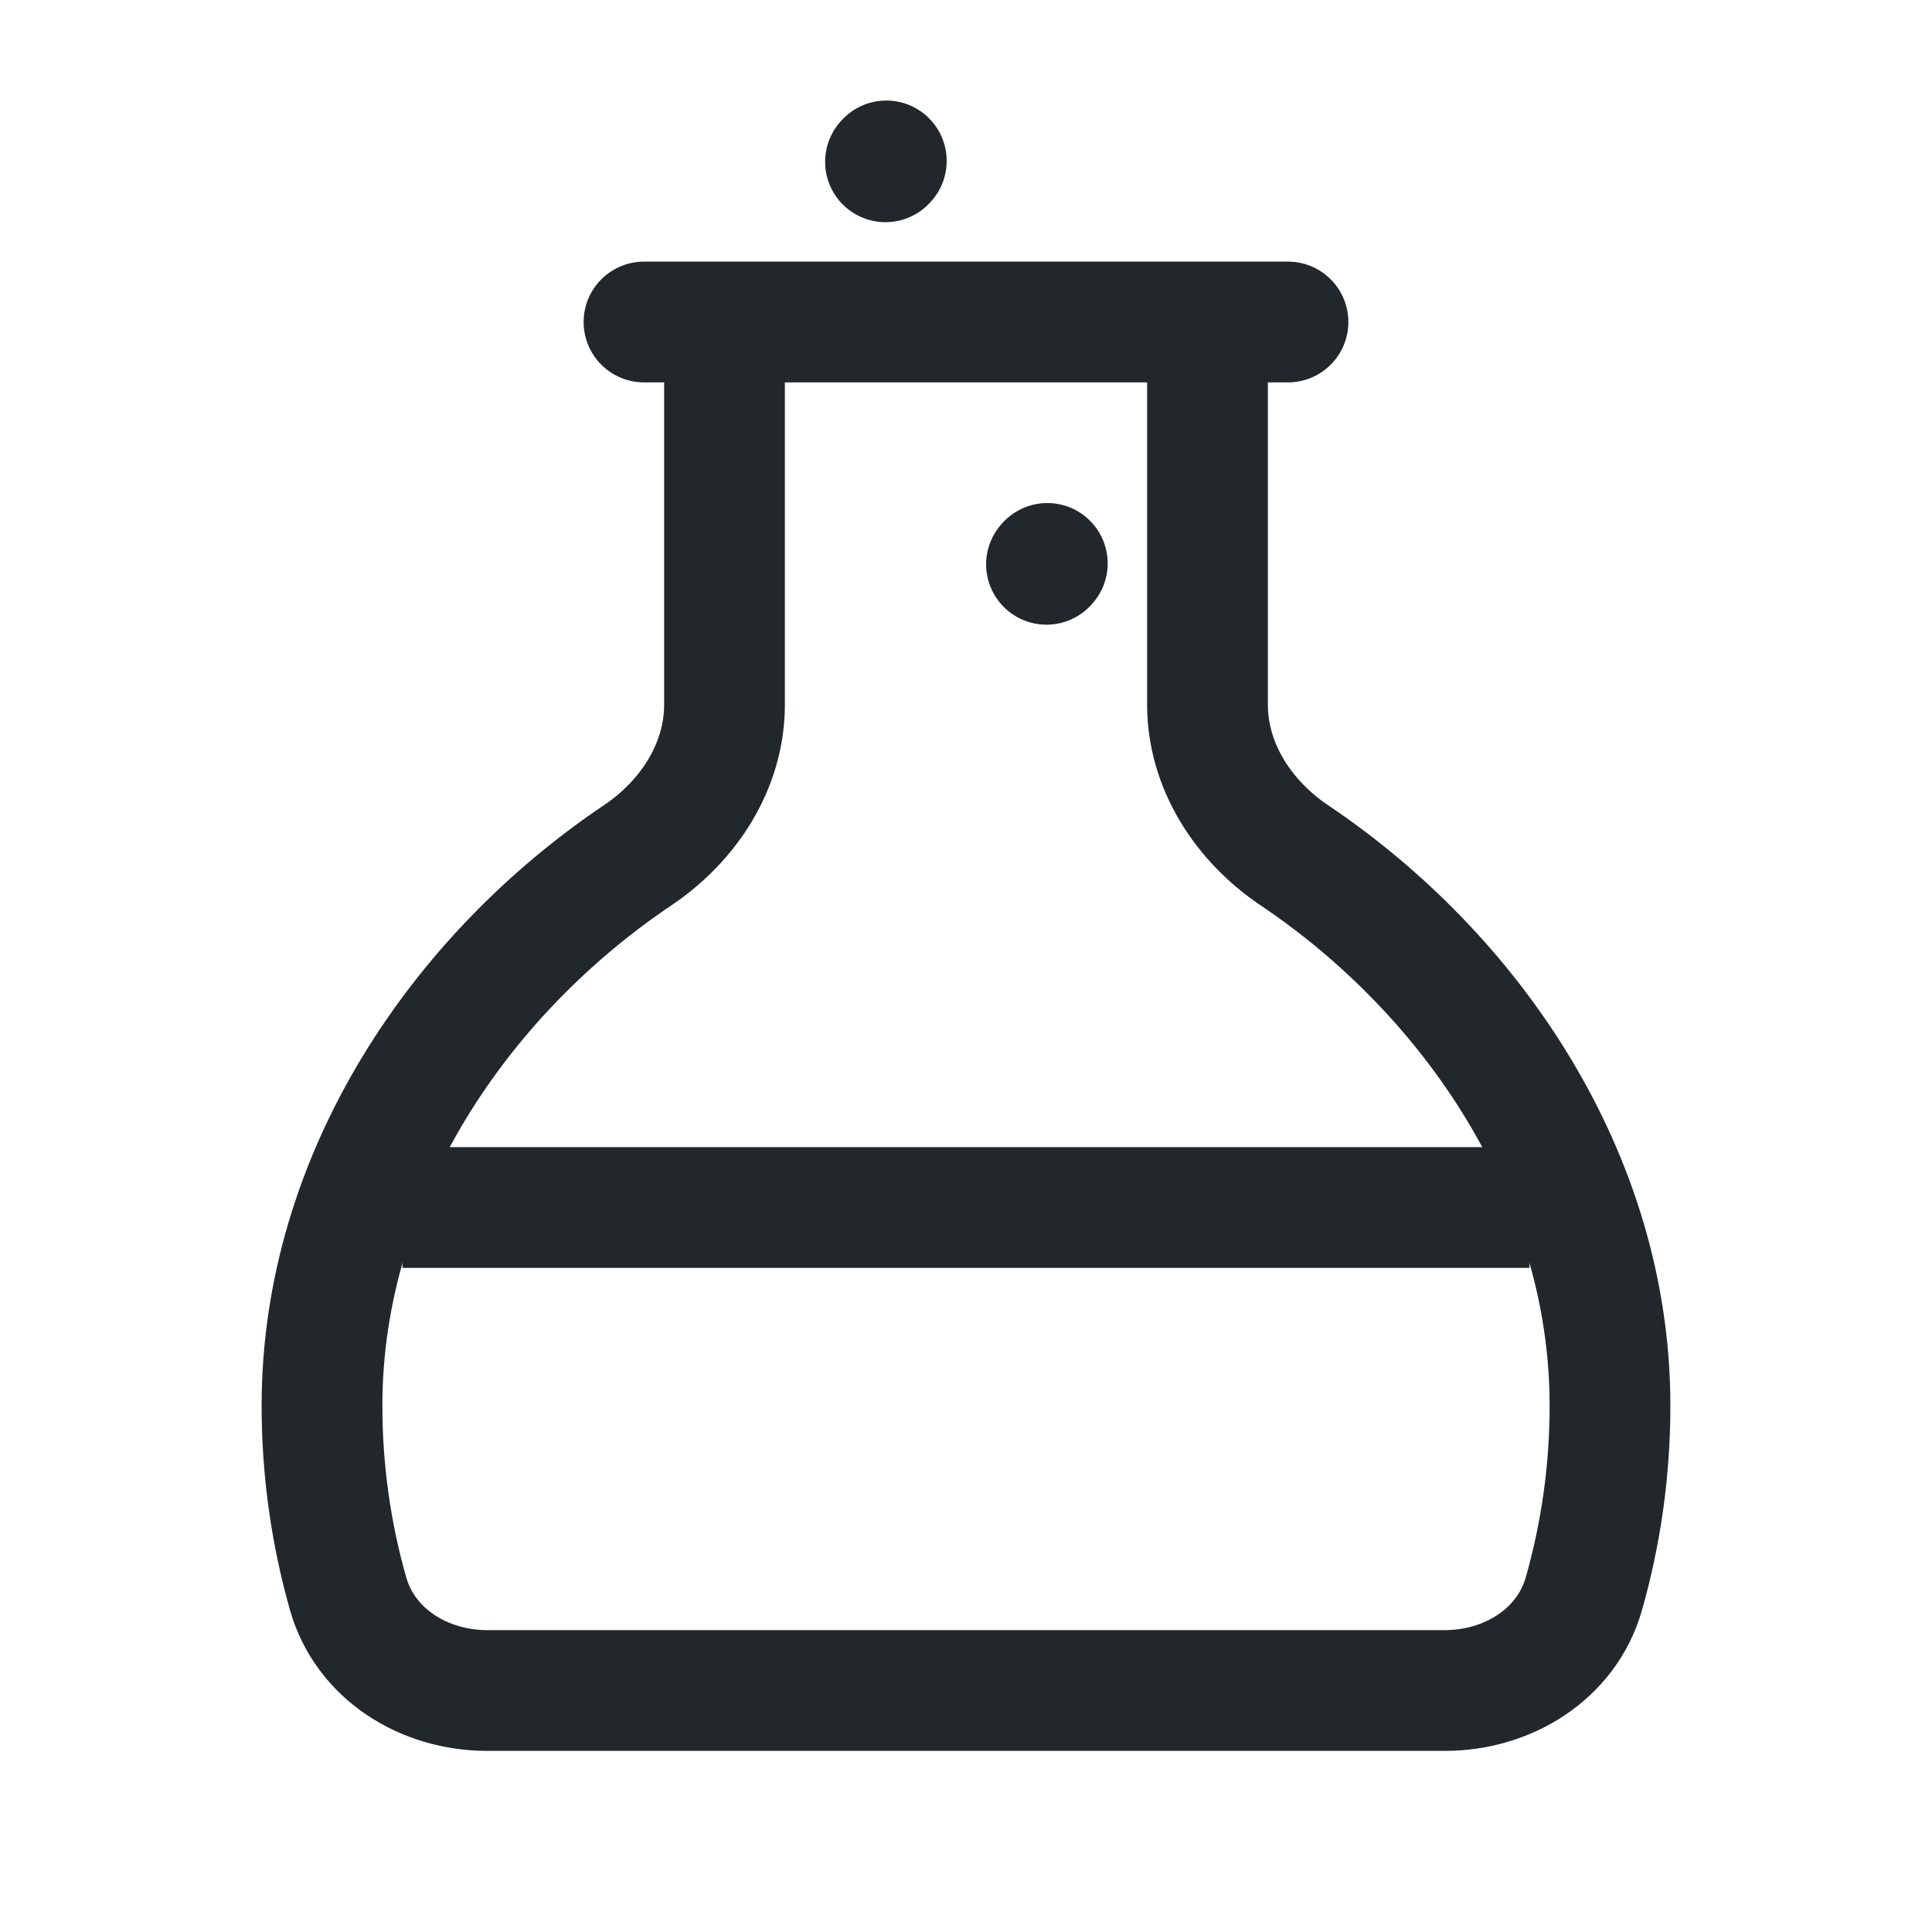 <svg width="24" height="24" viewBox="0 0 24 24" fill="none" xmlns="http://www.w3.org/2000/svg">
<path d="M19 15H5" stroke="#21272A" stroke-width="1.5" stroke-linejoin="round"/>
<path d="M16 4H8" stroke="#21272A" stroke-width="1.5" stroke-linecap="round" stroke-linejoin="round"/>
<path d="M15 4.5V8.753C15 9.516 15.445 10.198 16.078 10.624C18.287 12.109 20 14.617 20 17.462C20 18.274 19.886 19.058 19.675 19.8C19.46 20.551 18.73 21 17.949 21H6.051C5.27 21 4.54 20.551 4.325 19.8C4.114 19.058 4 18.274 4 17.462C4 14.617 5.713 12.109 7.922 10.624C8.555 10.198 9 9.516 9 8.753V4.5" stroke="#21272A" stroke-width="1.5" stroke-linecap="round" stroke-linejoin="round"/>
<path d="M13 7.01L13.01 6.999" stroke="#21272A" stroke-width="1.5" stroke-linecap="round" stroke-linejoin="round"/>
<path d="M11 2.01L11.01 1.999" stroke="#21272A" stroke-width="1.5" stroke-linecap="round" stroke-linejoin="round"/>
</svg>

